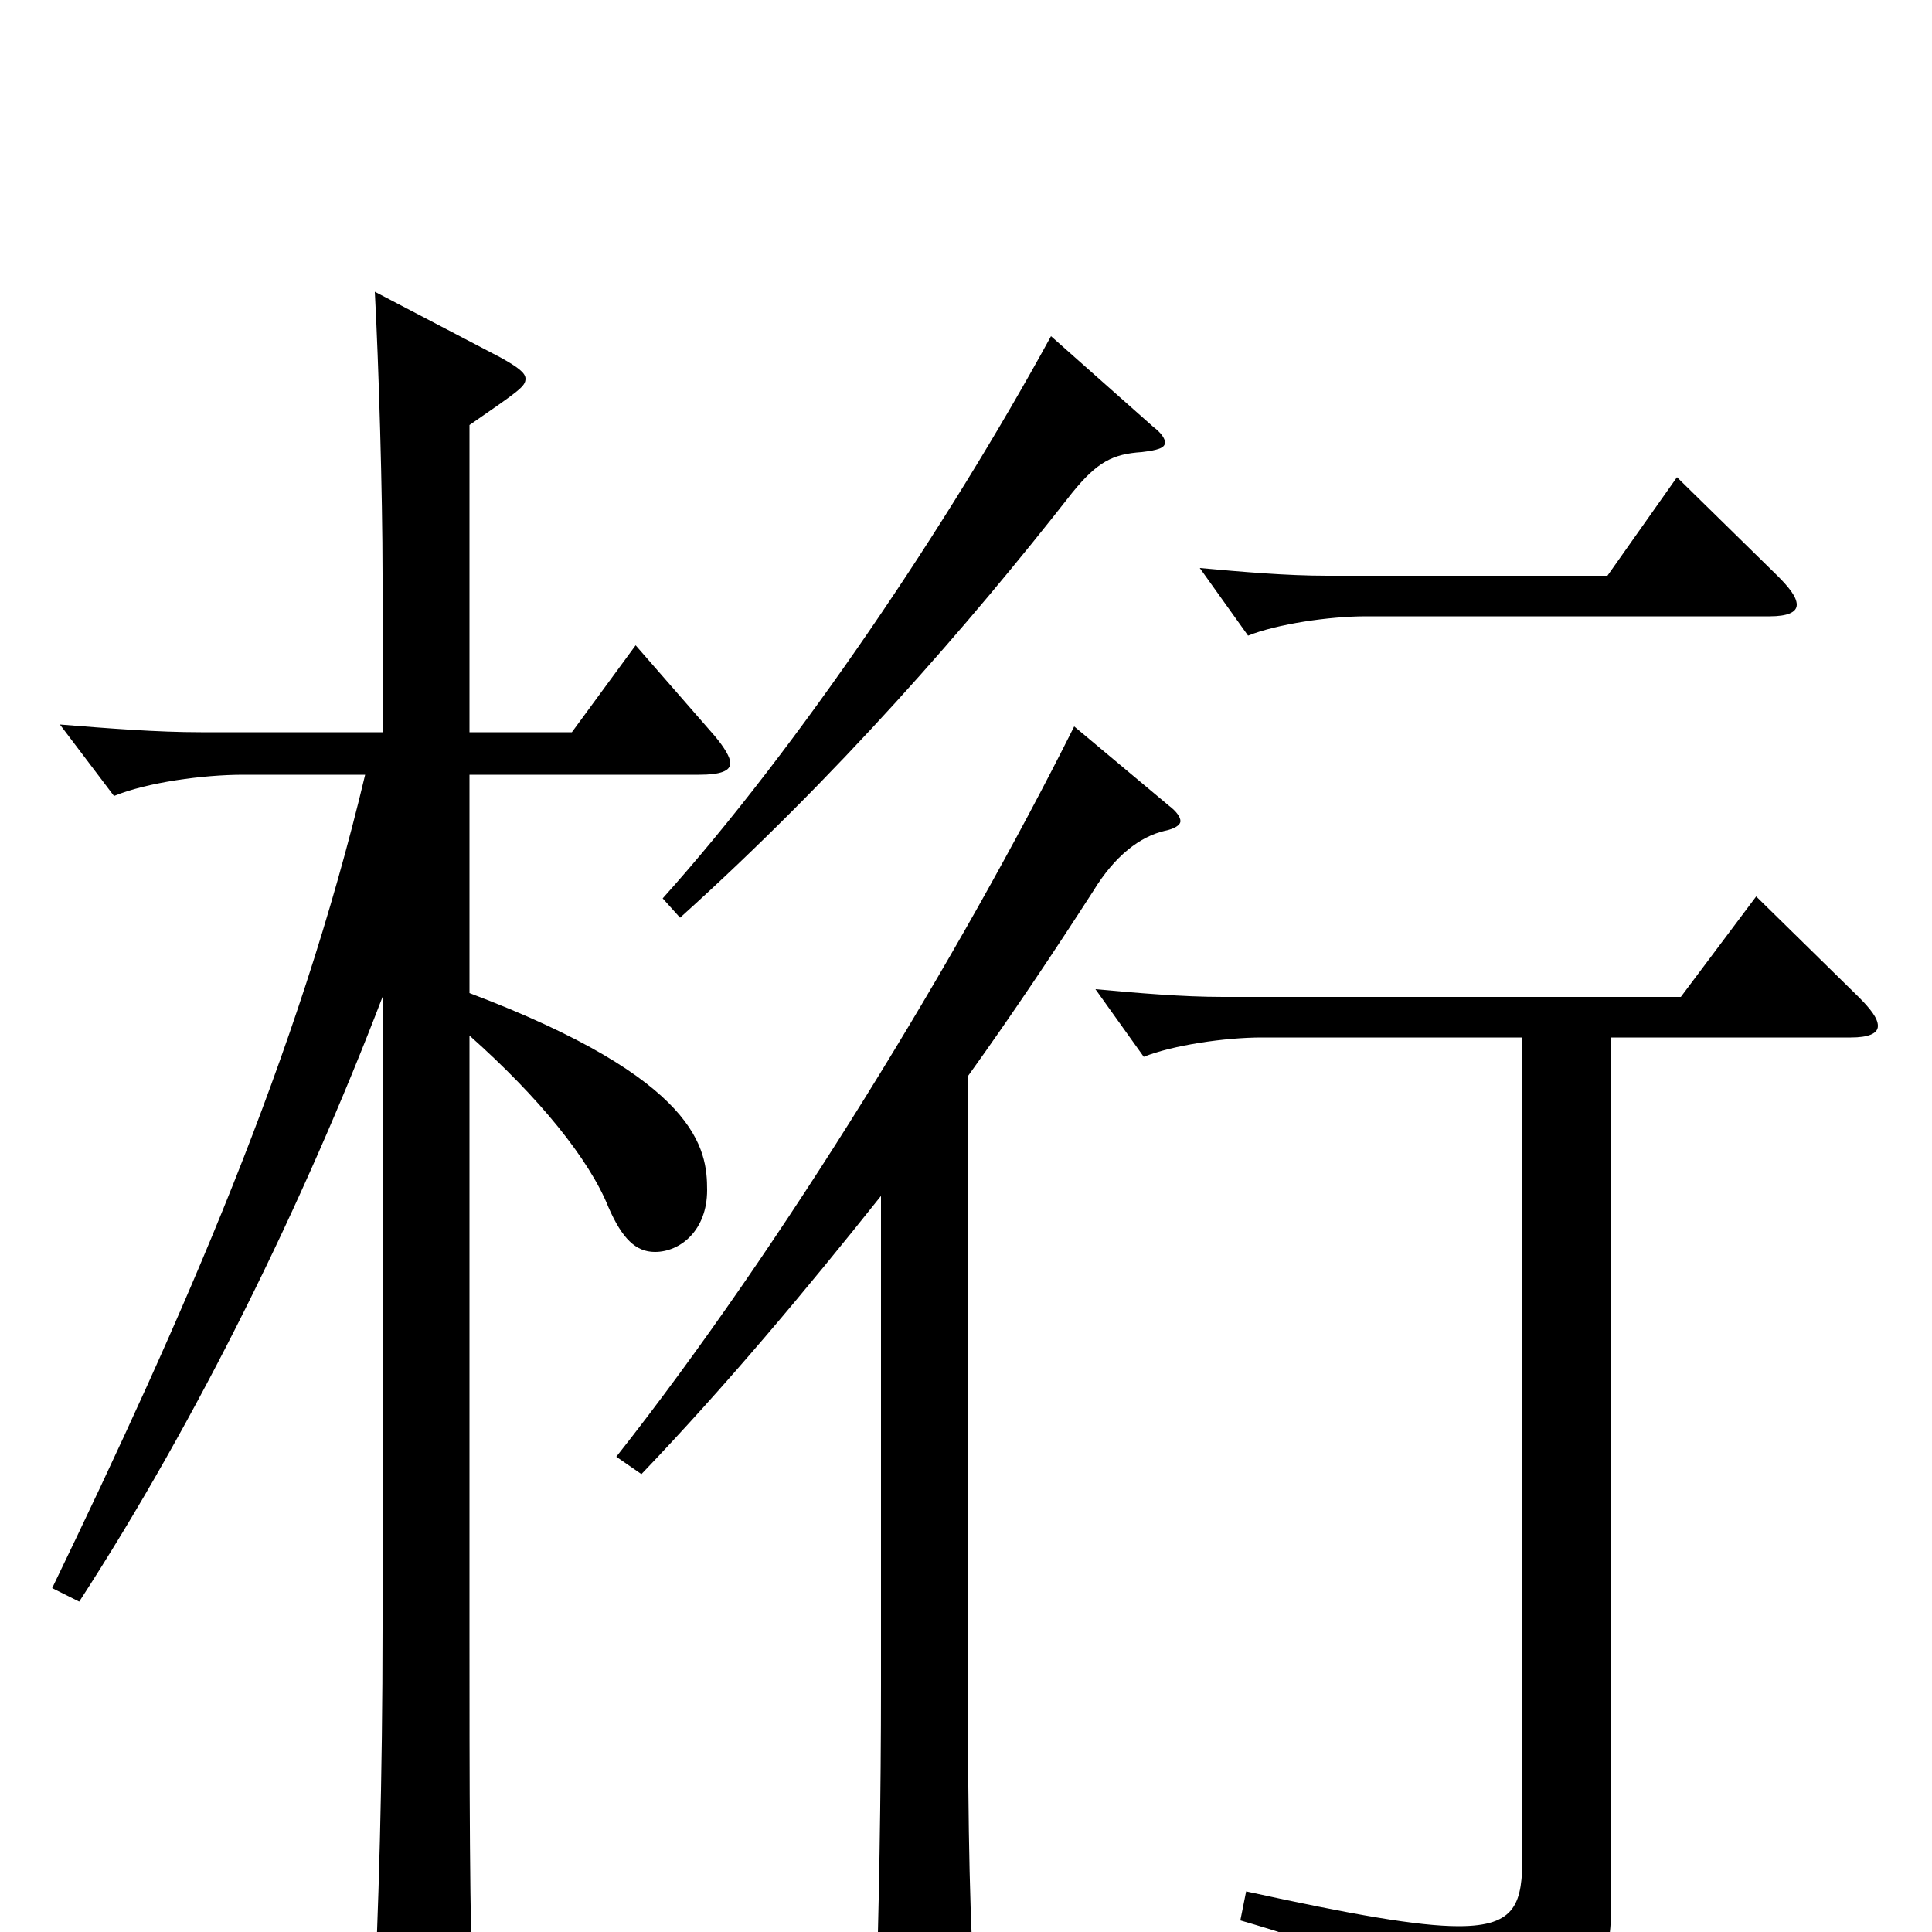 <svg xmlns="http://www.w3.org/2000/svg" viewBox="0 -1000 1000 1000">
	<path fill="#000000" d="M868 -753L832 -702H687C666 -702 643 -704 621 -706L646 -671C661 -677 688 -681 707 -681H916C925 -681 930 -683 930 -687C930 -691 926 -696 920 -702ZM544 -826C491 -729 413 -613 343 -535L352 -525C433 -598 501 -676 555 -745C568 -761 576 -765 591 -766C599 -767 603 -768 603 -771C603 -773 601 -776 597 -779ZM329 -666L296 -621H243V-780C269 -798 272 -800 272 -804C272 -807 268 -810 259 -815L194 -849C196 -812 198 -744 198 -703V-621H104C81 -621 56 -623 31 -625L59 -588C76 -595 105 -599 126 -599H189C154 -452 95 -319 27 -178L41 -171C102 -265 157 -377 198 -484V-157C198 -81 196 -9 193 49V62C193 76 195 81 202 81C206 81 212 79 221 75C242 66 245 62 245 49V41C243 -4 243 -79 243 -155V-464C279 -432 305 -400 315 -375C322 -359 329 -352 339 -352C352 -352 366 -363 366 -384C366 -405 362 -441 243 -486V-599H362C373 -599 378 -601 378 -605C378 -608 375 -613 370 -619ZM556 -624C497 -506 405 -355 319 -246L332 -237C376 -283 417 -332 456 -381V-128C456 -72 455 -10 453 49V59C453 75 455 81 462 81C466 81 472 79 481 75C499 68 505 62 505 45V41C502 -4 501 -51 501 -127V-443C524 -475 546 -508 566 -539C577 -557 590 -567 603 -570C608 -571 611 -573 611 -575C611 -577 609 -580 605 -583ZM909 -536L870 -484H633C612 -484 589 -486 567 -488L592 -453C607 -459 634 -463 653 -463H788V-40C788 -15 785 -3 755 -3C734 -3 700 -9 645 -21L642 -6C725 18 740 34 746 68C747 74 749 76 753 76C755 76 757 75 760 74C825 40 834 24 834 -16V-463H958C967 -463 972 -465 972 -469C972 -473 968 -478 962 -484Z"/>
</svg>